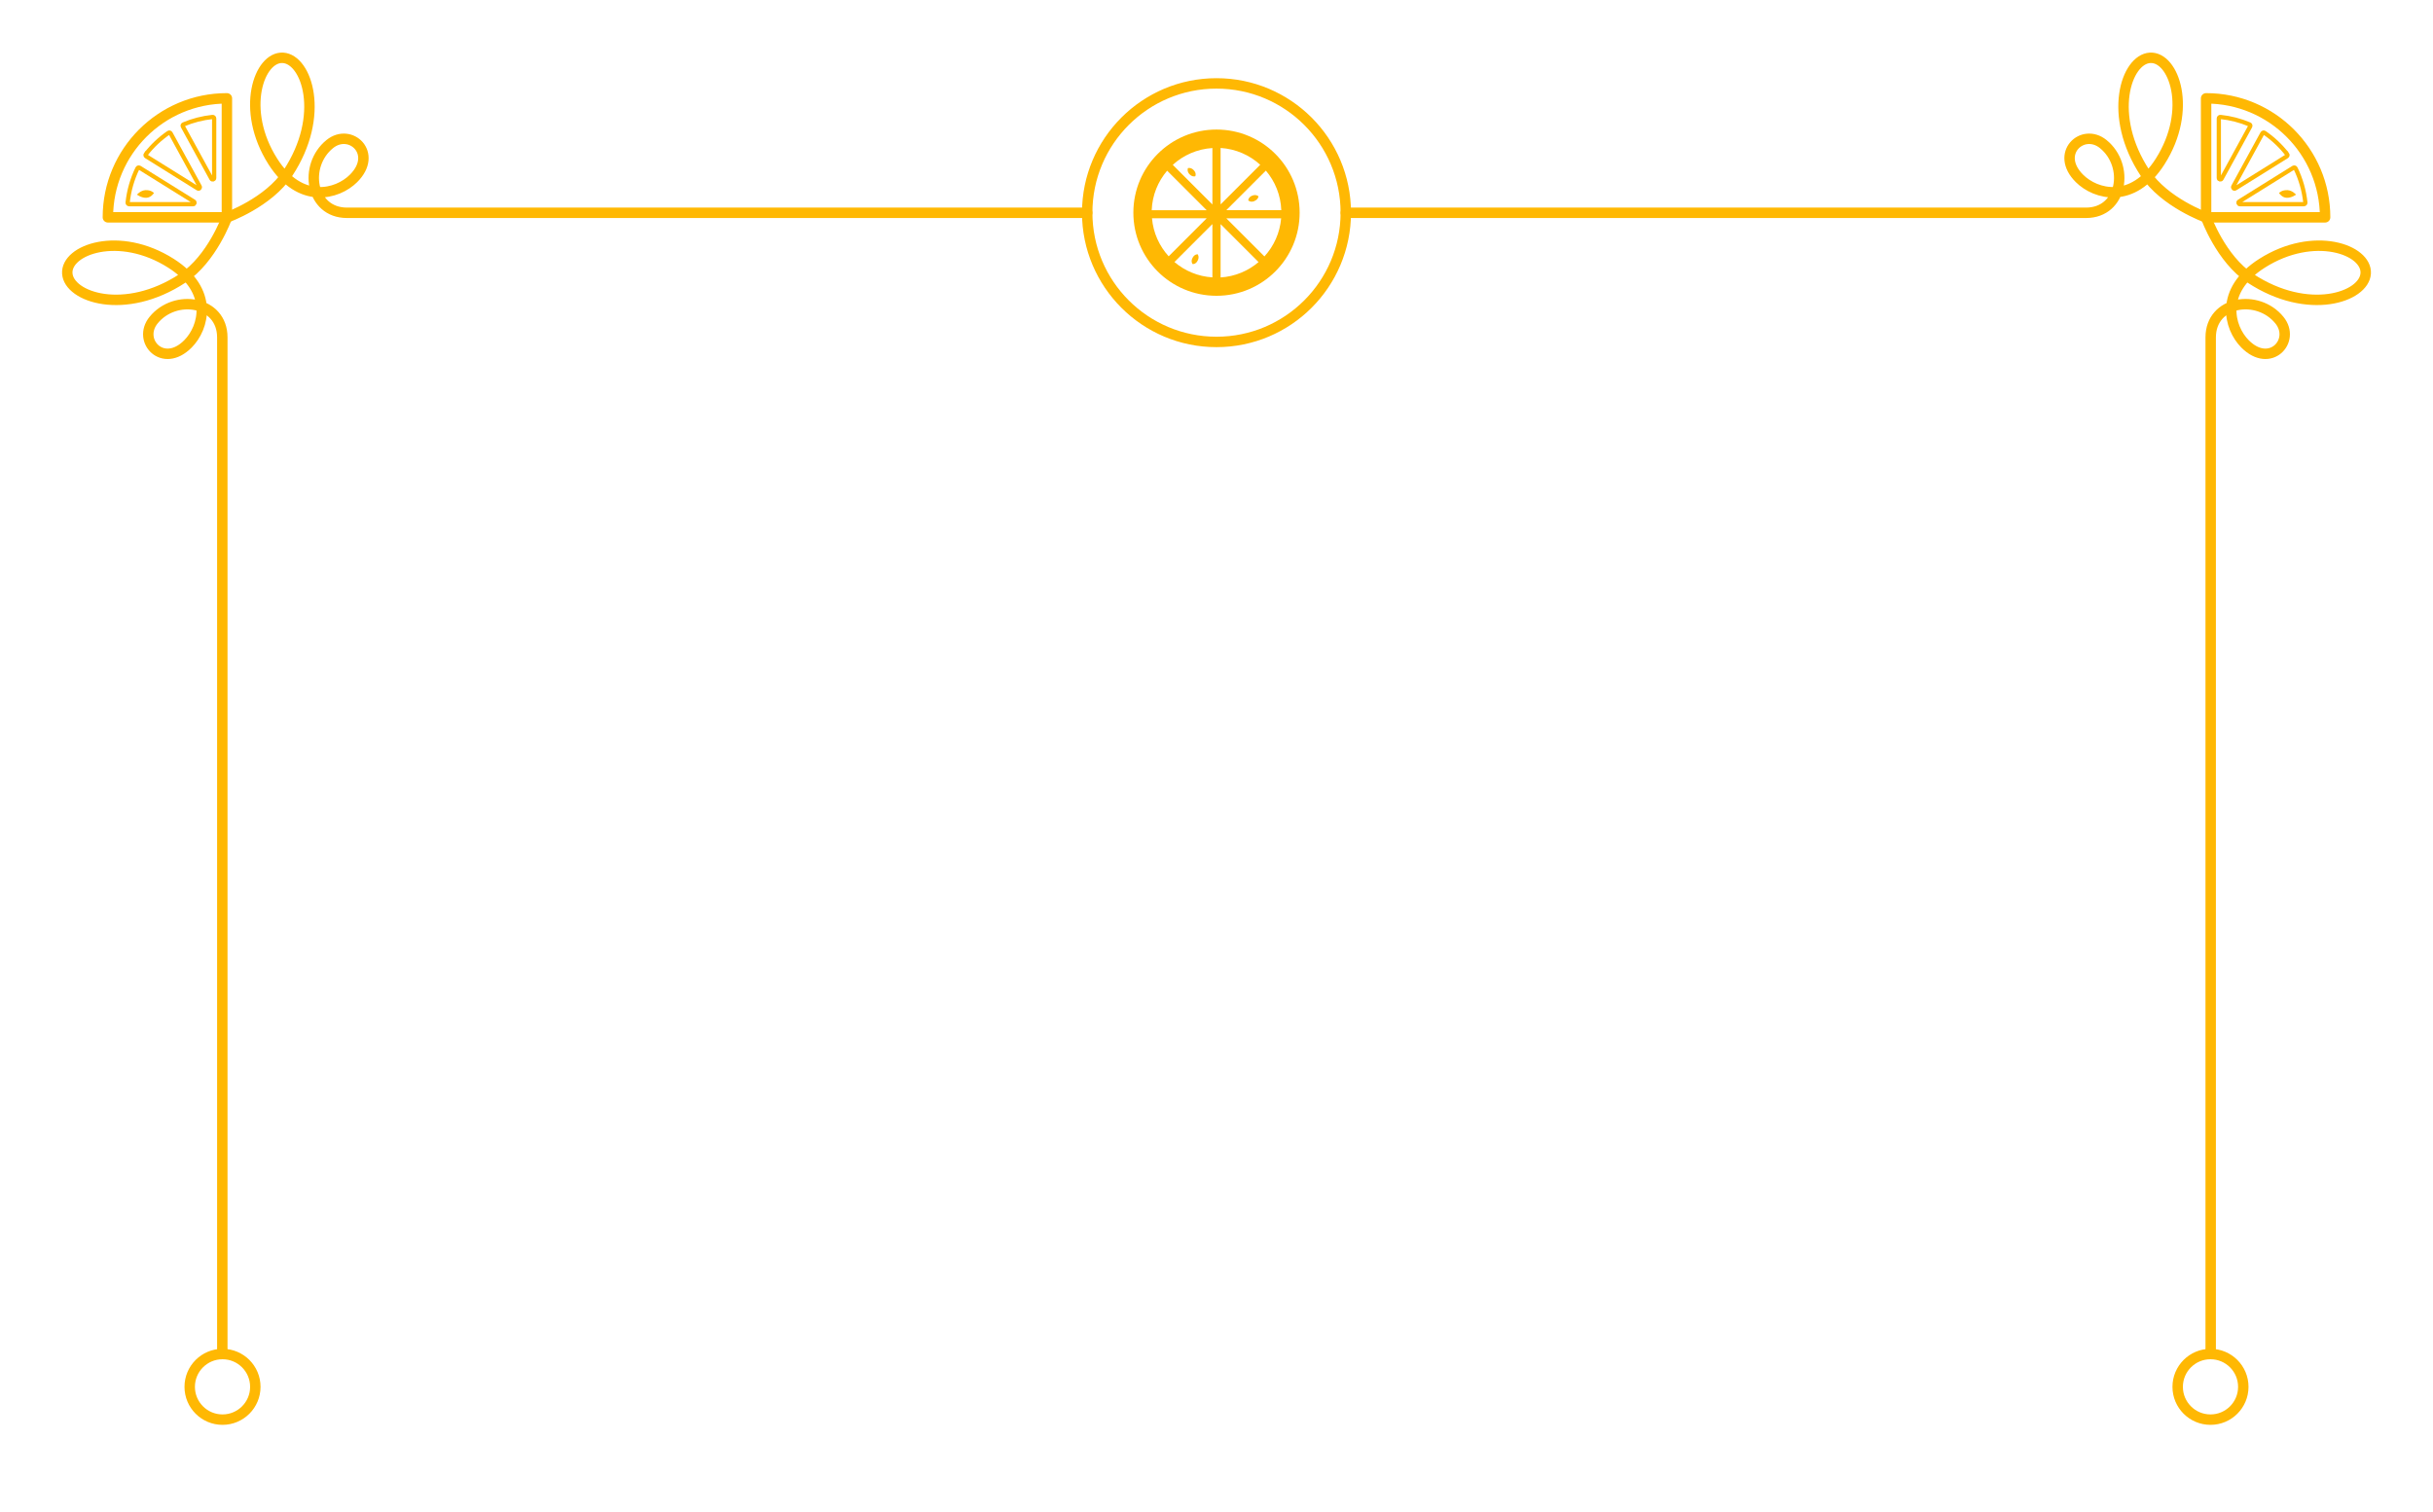 <?xml version="1.0" encoding="UTF-8"?>
<svg id="Layer_1" data-name="Layer 1" xmlns="http://www.w3.org/2000/svg" viewBox="0 0 350 217.62">
  <defs>
    <style>
      .cls-1 {
        stroke-miterlimit: 10;
        stroke-width: .61px;
      }

      .cls-1, .cls-2 {
        fill: none;
        stroke: #ffb803;
      }

      .cls-3 {
        fill: #ffb803;
        stroke-width: 0px;
      }

      .cls-2 {
        stroke-linecap: round;
        stroke-linejoin: round;
        stroke-width: 1.5px;
      }
    </style>
  </defs>
  <circle class="cls-2" cx="32.01" cy="199.55" r="4.72"/>
  <g>
    <path class="cls-2" d="M32.64,14.15c-9.46,0-17.12,7.66-17.12,17.12h17.12V14.15Z"/>
    <g>
      <path class="cls-1" d="M18.36,29.16c.18-1.72.66-3.39,1.41-4.94.05-.11.2-.15.3-.09l7.82,4.87c.18.11.1.38-.11.38h-9.21c-.12,0-.22-.11-.21-.23Z"/>
      <path class="cls-1" d="M26.4,17.9c1.33-.56,2.74-.92,4.18-1.07.12-.01.23.09.23.21v8.58c0,.21-.29.29-.39.1l-4.12-7.53c-.06-.11-.01-.25.1-.29Z"/>
      <path class="cls-1" d="M20.98,22.19c.92-1.19,2.03-2.23,3.26-3.08.1-.07.24-.04.3.07l4.19,7.66c.1.19-.11.39-.29.27l-7.41-4.62c-.1-.07-.13-.21-.06-.31Z"/>
    </g>
    <path class="cls-3" d="M19.71,28.01s.62.47,1.33.45,1.11-.69,1.11-.69c0,0-.41-.46-1.23-.41-.71.04-1.22.65-1.22.65Z"/>
  </g>
  <g>
    <g>
      <path class="cls-3" d="M175,18.64c-6.6,0-11.96,5.35-11.96,11.96s5.35,11.96,11.96,11.96,11.96-5.35,11.96-11.96-5.35-11.96-11.96-11.96ZM167.9,24.56l5.69,5.69h-7.91c.08-2.17.9-4.14,2.22-5.69ZM165.71,31.41h7.88l-5.47,5.47c-1.34-1.47-2.22-3.37-2.4-5.47ZM174.41,39.91c-2.08-.13-3.97-.94-5.46-2.21l5.46-5.46v7.66ZM174.41,29.42l-5.7-5.7c1.52-1.39,3.51-2.28,5.7-2.42v8.12ZM184.32,30.24h-7.91l5.69-5.69c1.32,1.54,2.14,3.52,2.22,5.69ZM175.59,21.29c2.19.14,4.18,1.03,5.7,2.42l-5.7,5.7v-8.13ZM175.59,39.91v-7.66l5.46,5.46c-1.49,1.27-3.38,2.08-5.46,2.21ZM181.89,36.89l-5.47-5.47h7.88c-.18,2.1-1.06,4-2.4,5.47Z"/>
      <path class="cls-3" d="M171.56,38s.45.06.73-.5c.29-.55,0-.91,0-.91,0,0-.46-.04-.74.52-.29.55.02.89.02.89Z"/>
      <path class="cls-3" d="M171.11,25.06c.42.46.84.3.84.3,0,0,.21-.4-.21-.86-.42-.46-.85-.31-.85-.31,0,0-.19.42.22.88Z"/>
      <path class="cls-3" d="M180.44,28.93c.58-.23.6-.68.6-.68,0,0-.32-.33-.9-.1-.58.23-.57.68-.57.68,0,0,.3.34.88.11Z"/>
    </g>
    <circle class="cls-2" cx="175" cy="30.6" r="18.6"/>
  </g>
  <path class="cls-2" d="M156.4,30.62H49.92c-5.28,0-6.31-6.79-2.48-9.89,2.96-2.4,7.04,1.35,3.41,4.95-2.33,2.32-7.66,3.75-11.59-2.43-4.76-7.48-1.97-15.14,1.45-14.93s6.18,8.27.7,16.59c-2.8,4.25-8.77,6.38-8.77,6.38"/>
  <path class="cls-2" d="M31.98,194.6s0-140.77,0-146.05-6.79-6.31-9.89-2.48c-2.4,2.96,1.35,7.04,4.95,3.41,2.32-2.33,3.75-7.66-2.43-11.59-7.48-4.76-15.14-1.97-14.93,1.45s8.27,6.18,16.59.7c4.25-2.8,6.38-8.77,6.38-8.77"/>
  <g>
    <circle class="cls-2" cx="317.99" cy="199.55" r="4.72"/>
    <g>
      <path class="cls-2" d="M317.36,14.15c9.46,0,17.12,7.66,17.12,17.12h-17.12V14.15Z"/>
      <g>
        <path class="cls-1" d="M331.64,29.16c-.18-1.72-.66-3.39-1.41-4.94-.05-.11-.2-.15-.3-.09l-7.82,4.87c-.18.11-.1.38.11.38h9.21c.12,0,.22-.11.21-.23Z"/>
        <path class="cls-1" d="M323.6,17.9c-1.33-.56-2.74-.92-4.18-1.07-.12-.01-.23.09-.23.21v8.58c0,.21.29.29.39.1l4.12-7.53c.06-.11.01-.25-.1-.29Z"/>
        <path class="cls-1" d="M329.02,22.19c-.92-1.19-2.03-2.23-3.26-3.08-.1-.07-.24-.04-.3.07l-4.19,7.66c-.1.19.11.39.29.27l7.41-4.62c.1-.07.13-.21.06-.31Z"/>
      </g>
      <path class="cls-3" d="M330.29,28.01s-.62.47-1.33.45-1.11-.69-1.11-.69c0,0,.41-.46,1.23-.41.71.04,1.22.65,1.22.65Z"/>
    </g>
    <path class="cls-2" d="M193.6,30.62s101.2,0,106.48,0,6.31-6.79,2.48-9.89c-2.96-2.4-7.04,1.35-3.41,4.95,2.33,2.32,7.66,3.75,11.59-2.43,4.76-7.48,1.97-15.14-1.45-14.93s-6.18,8.27-.7,16.59c2.8,4.25,8.77,6.38,8.77,6.38"/>
    <path class="cls-2" d="M318.02,194.6s0-140.77,0-146.05c0-5.28,6.79-6.31,9.89-2.48,2.4,2.96-1.35,7.04-4.95,3.41-2.32-2.33-3.75-7.66,2.43-11.59,7.48-4.76,15.14-1.97,14.93,1.45s-8.27,6.18-16.59.7c-4.25-2.8-6.38-8.77-6.38-8.77"/>
  </g>
</svg>